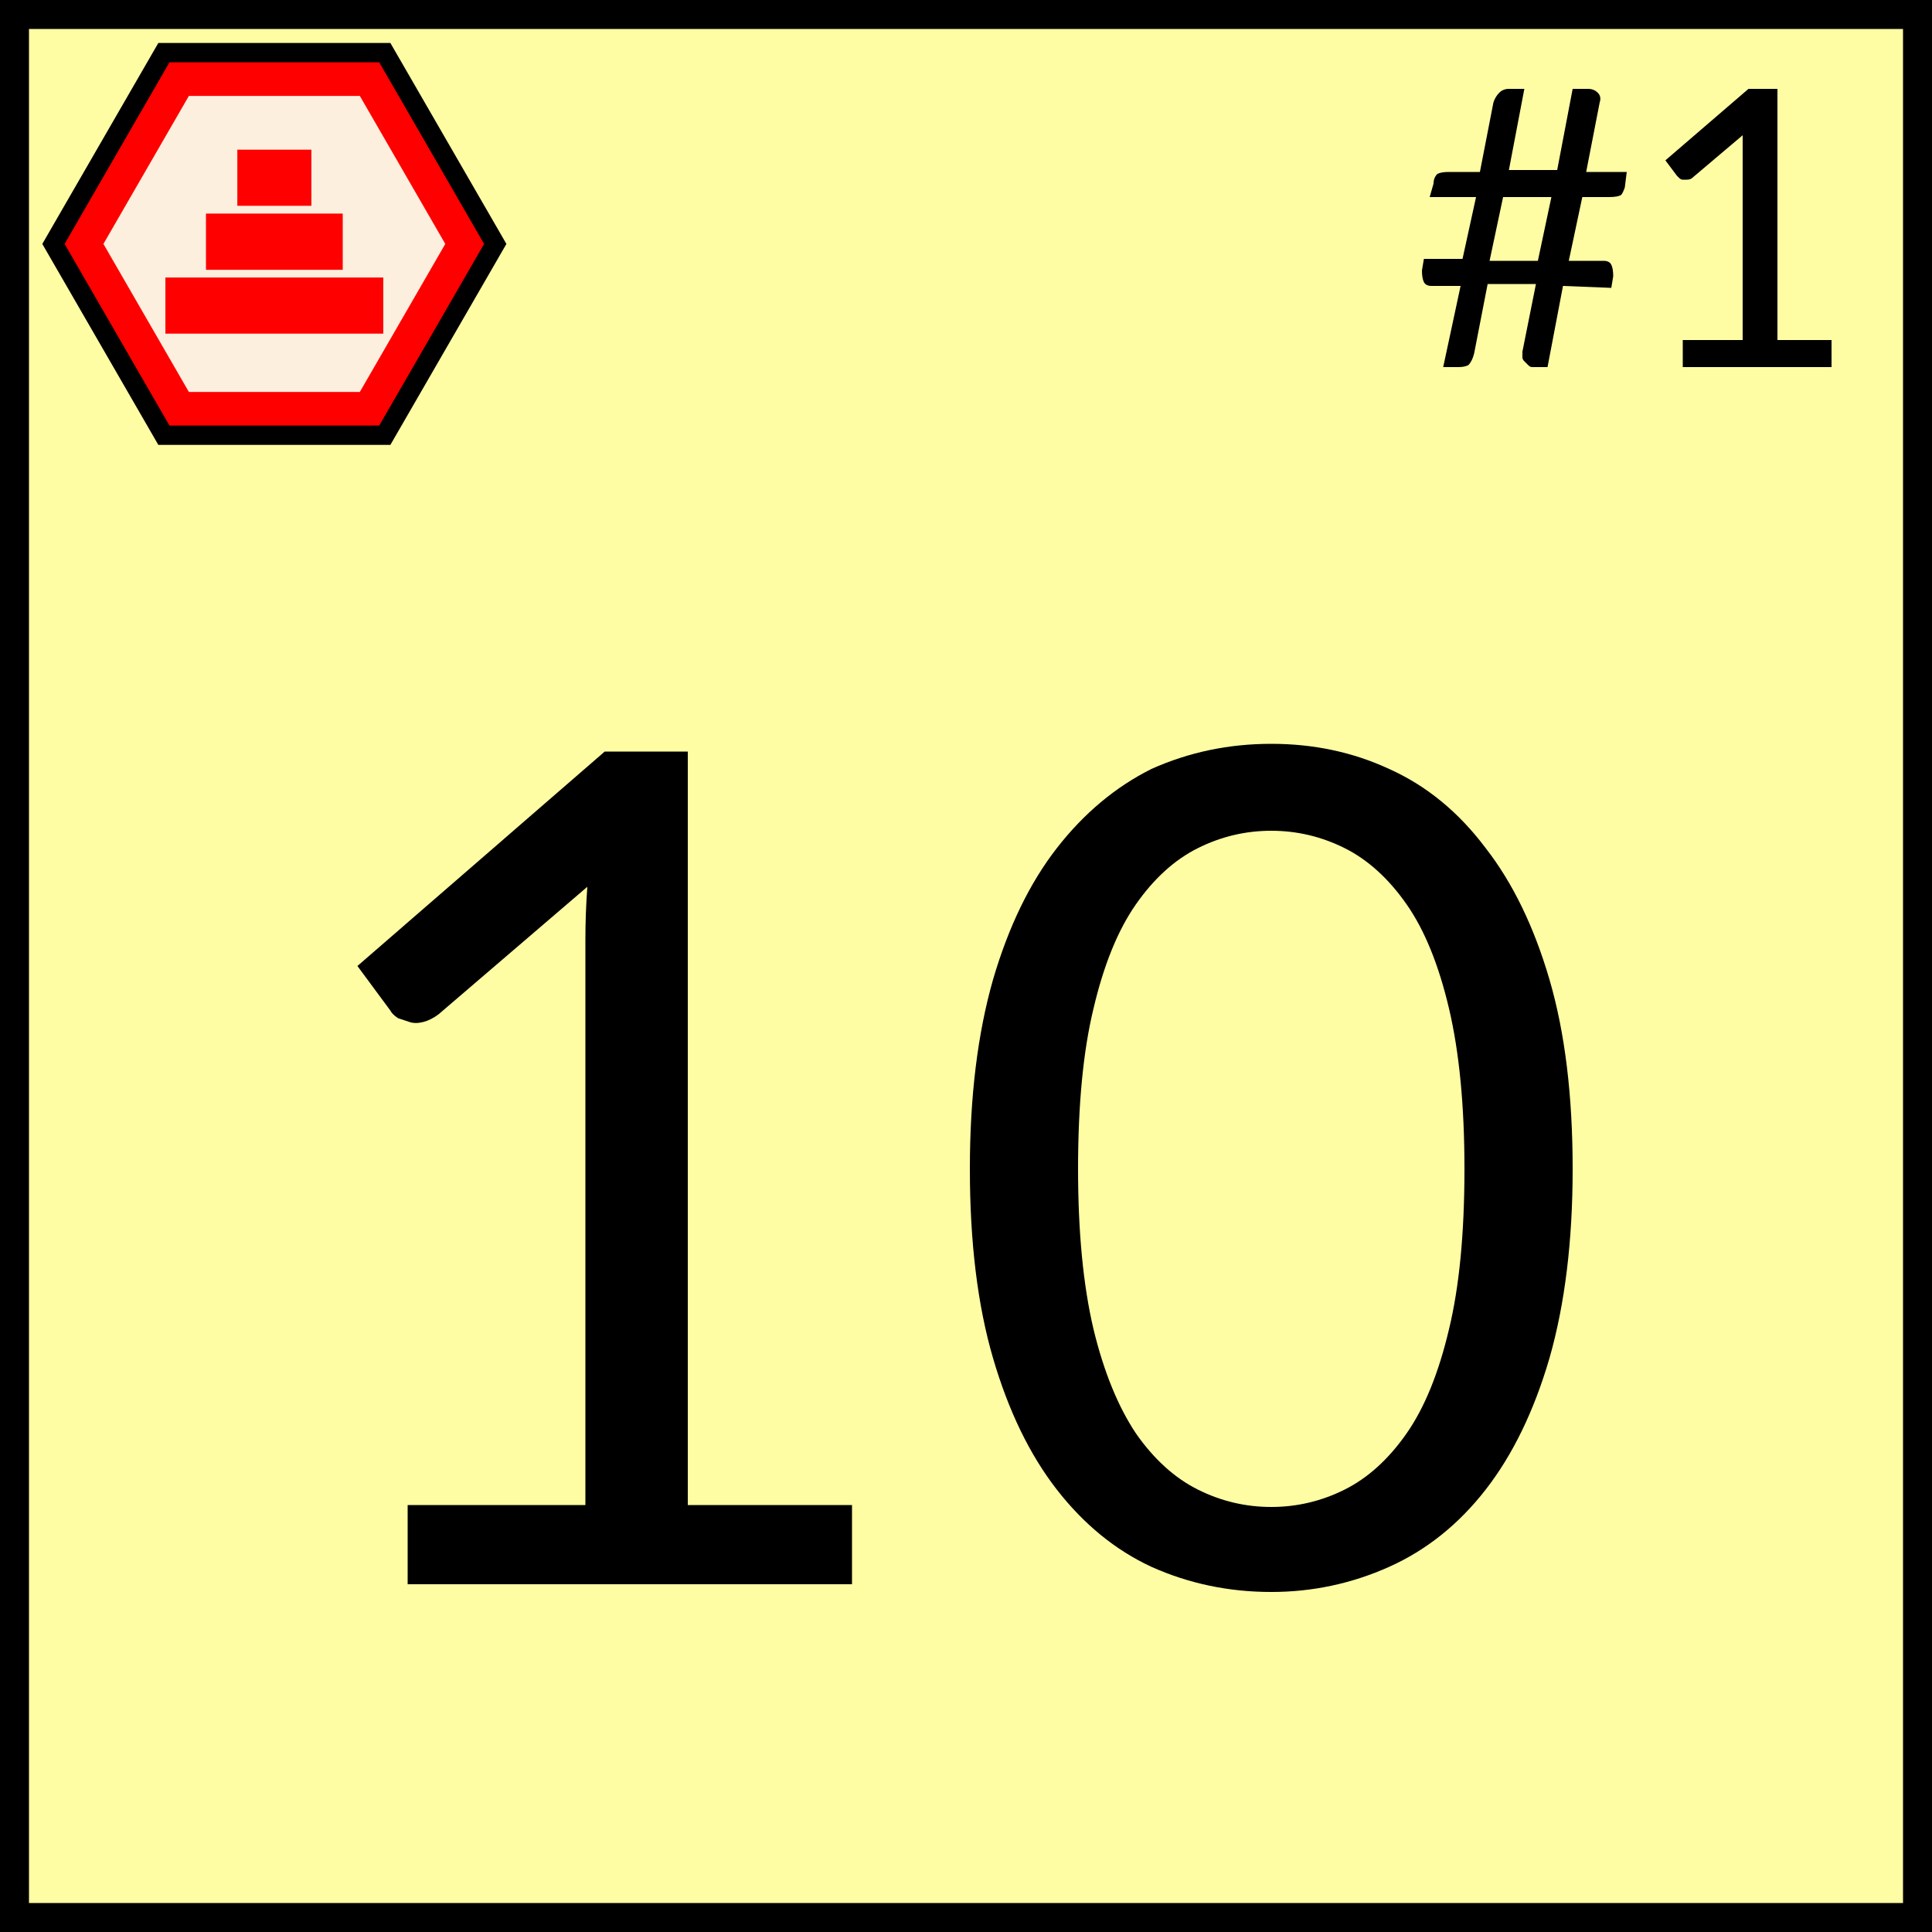<svg
    xmlns="http://www.w3.org/2000/svg"
    height="100px"
    width="100px"
    viewbox="0 0 100 100"
>
    <rect width="100%" height="100%" fill="#333333" stroke="none"/>
    <rect
        style="fill:#fffda4;stroke:#000000;stroke-width:3px"
        x="0px"
        y="0px"
        width="100px"
        height="100px"
    />
    <g>
        <g>
            <polygon
                style="fill:#fcefde;stroke:#ff0000;stroke-width:2.5px"
                points="9.055,3.714 19.346,3.714 24.491,12.626 19.346,21.538 9.055,21.538 3.910,12.626"
            />
            <polygon
                style="fill:none;stroke:#000000;stroke-width:1px"
                points="8.484,2.724 19.917,2.724 25.634,12.626 19.917,22.528 8.484,22.528 2.767,12.626"
            />
        </g>
        <g>
            <rect
                style="fill:#ff0000;fill-opacity:1;stroke:none"
                width="11.278"
                height="2.905"
                x="8.561"
                y="14.364"
            />
            <rect
                style="fill:#ff0000;fill-opacity:1;stroke:none"
                width="7.079"
                height="2.91"
                x="10.661"
                y="11.055"
            />
            <rect
                style="fill:#ff0000;fill-opacity:1;stroke:none"
                width="3.833"
                height="2.905"
                x="12.284"
                y="7.747"
            />
        </g>
    </g>
    <g>
        <path
            style="fill:#000000;stroke:none"
            d="M 80.9,14.8 80.1,19.0 h -0.8 q -0.1,0 -0.2,-0.1 -0.1,-0.1 -0.2,-0.2 -0.1,-0.1 -0.1,-0.2 0,-0.1 0,-0.3 l 0.7,-3.5 h -2.5 l -0.7,3.6 Q 76.2,18.7 76.0,18.9 75.8,19.0 75.5,19.0 h -0.8 l 0.9,-4.2 h -1.5 q -0.3,0 -0.4,-0.2 -0.1,-0.2 -0.1,-0.6 l 0.1,-0.6 h 2.0 L 76.4,10.2 H 74.0 L 74.2,9.5 Q 74.2,9.2 74.4,9.0 74.6,8.9 75.0,8.9 h 1.6 l 0.7,-3.6 q 0.1,-0.3 0.3,-0.5 0.2,-0.2 0.5,-0.2 h 0.8 l -0.8,4.2 h 2.5 l 0.8,-4.2 h 0.8 q 0.3,0 0.5,0.2 0.2,0.2 0.1,0.5 l -0.7,3.6 h 2.1 l -0.1,0.8 q -0.1,0.3 -0.2,0.4 -0.2,0.1 -0.6,0.1 h -1.4 l -0.7,3.3 h 1.8 q 0.3,0 0.4,0.2 0.1,0.2 0.1,0.6 l -0.1,0.6 z m -3.8,-1.3 h 2.5 L 80.3,10.2 h -2.5 z"
        />
        <path
            style="fill:#000000;stroke:none"
            d="m 87.1,17.6 h 3.1 V 7.9 q 0,-0.4 0,-0.9 l -2.6,2.2 q -0.1,0.1 -0.3,0.1 -0.1,0 -0.2,0 -0.1,0 -0.2,-0.1 -0.1,-0.1 -0.1,-0.1 l -0.6,-0.8 4.3,-3.7 h 1.5 v 13.0 h 2.8 V 19.0 h -7.7 z"
        />
    </g>
    <g>
        <path
            style="fill:#000000;stroke:none"
            d="m 21.1,77.9 h 9.2 V 48.6 q 0,-1.3 0.1,-2.7 l -7.7,6.6 q -0.4,0.3 -0.8,0.4 -0.4,0.1 -0.7,0 -0.3,-0.1 -0.6,-0.2 -0.3,-0.2 -0.4,-0.4 l -1.7,-2.3 12.8,-11.1 h 4.3 v 39.0 h 8.5 V 82.0 H 21.1 Z"
        />
        <path
            style="fill:#000000;stroke:none"
            d="m 81.4,60.5 q 0,5.6 -1.2,9.8 -1.2,4.1 -3.3,6.8 -2.1,2.7 -5.0,4.0 -2.9,1.3 -6.1,1.3 -3.3,0 -6.2,-1.3 -2.8,-1.3 -4.9,-4.0 -2.1,-2.7 -3.3,-6.8 -1.2,-4.1 -1.2,-9.8 0,-5.6 1.2,-9.8 1.2,-4.1 3.3,-6.8 2.1,-2.7 4.9,-4.1 2.9,-1.3 6.2,-1.3 3.3,0 6.1,1.3 2.9,1.3 5.0,4.1 2.1,2.7 3.3,6.8 1.2,4.1 1.2,9.8 z m -5.6,0 q 0,-4.9 -0.8,-8.3 -0.8,-3.4 -2.2,-5.4 -1.4,-2.0 -3.2,-2.9 -1.8,-0.9 -3.8,-0.9 -2.0,0 -3.8,0.9 -1.8,0.9 -3.2,2.9 -1.4,2.0 -2.2,5.4 -0.8,3.3 -0.8,8.3 0,4.9 0.8,8.3 0.8,3.3 2.2,5.4 1.4,2.0 3.2,2.9 1.8,0.9 3.8,0.9 2.0,0 3.8,-0.9 1.8,-0.9 3.2,-2.9 1.4,-2.0 2.2,-5.4 0.8,-3.3 0.8,-8.3 z"
        />
    </g>
</svg>
